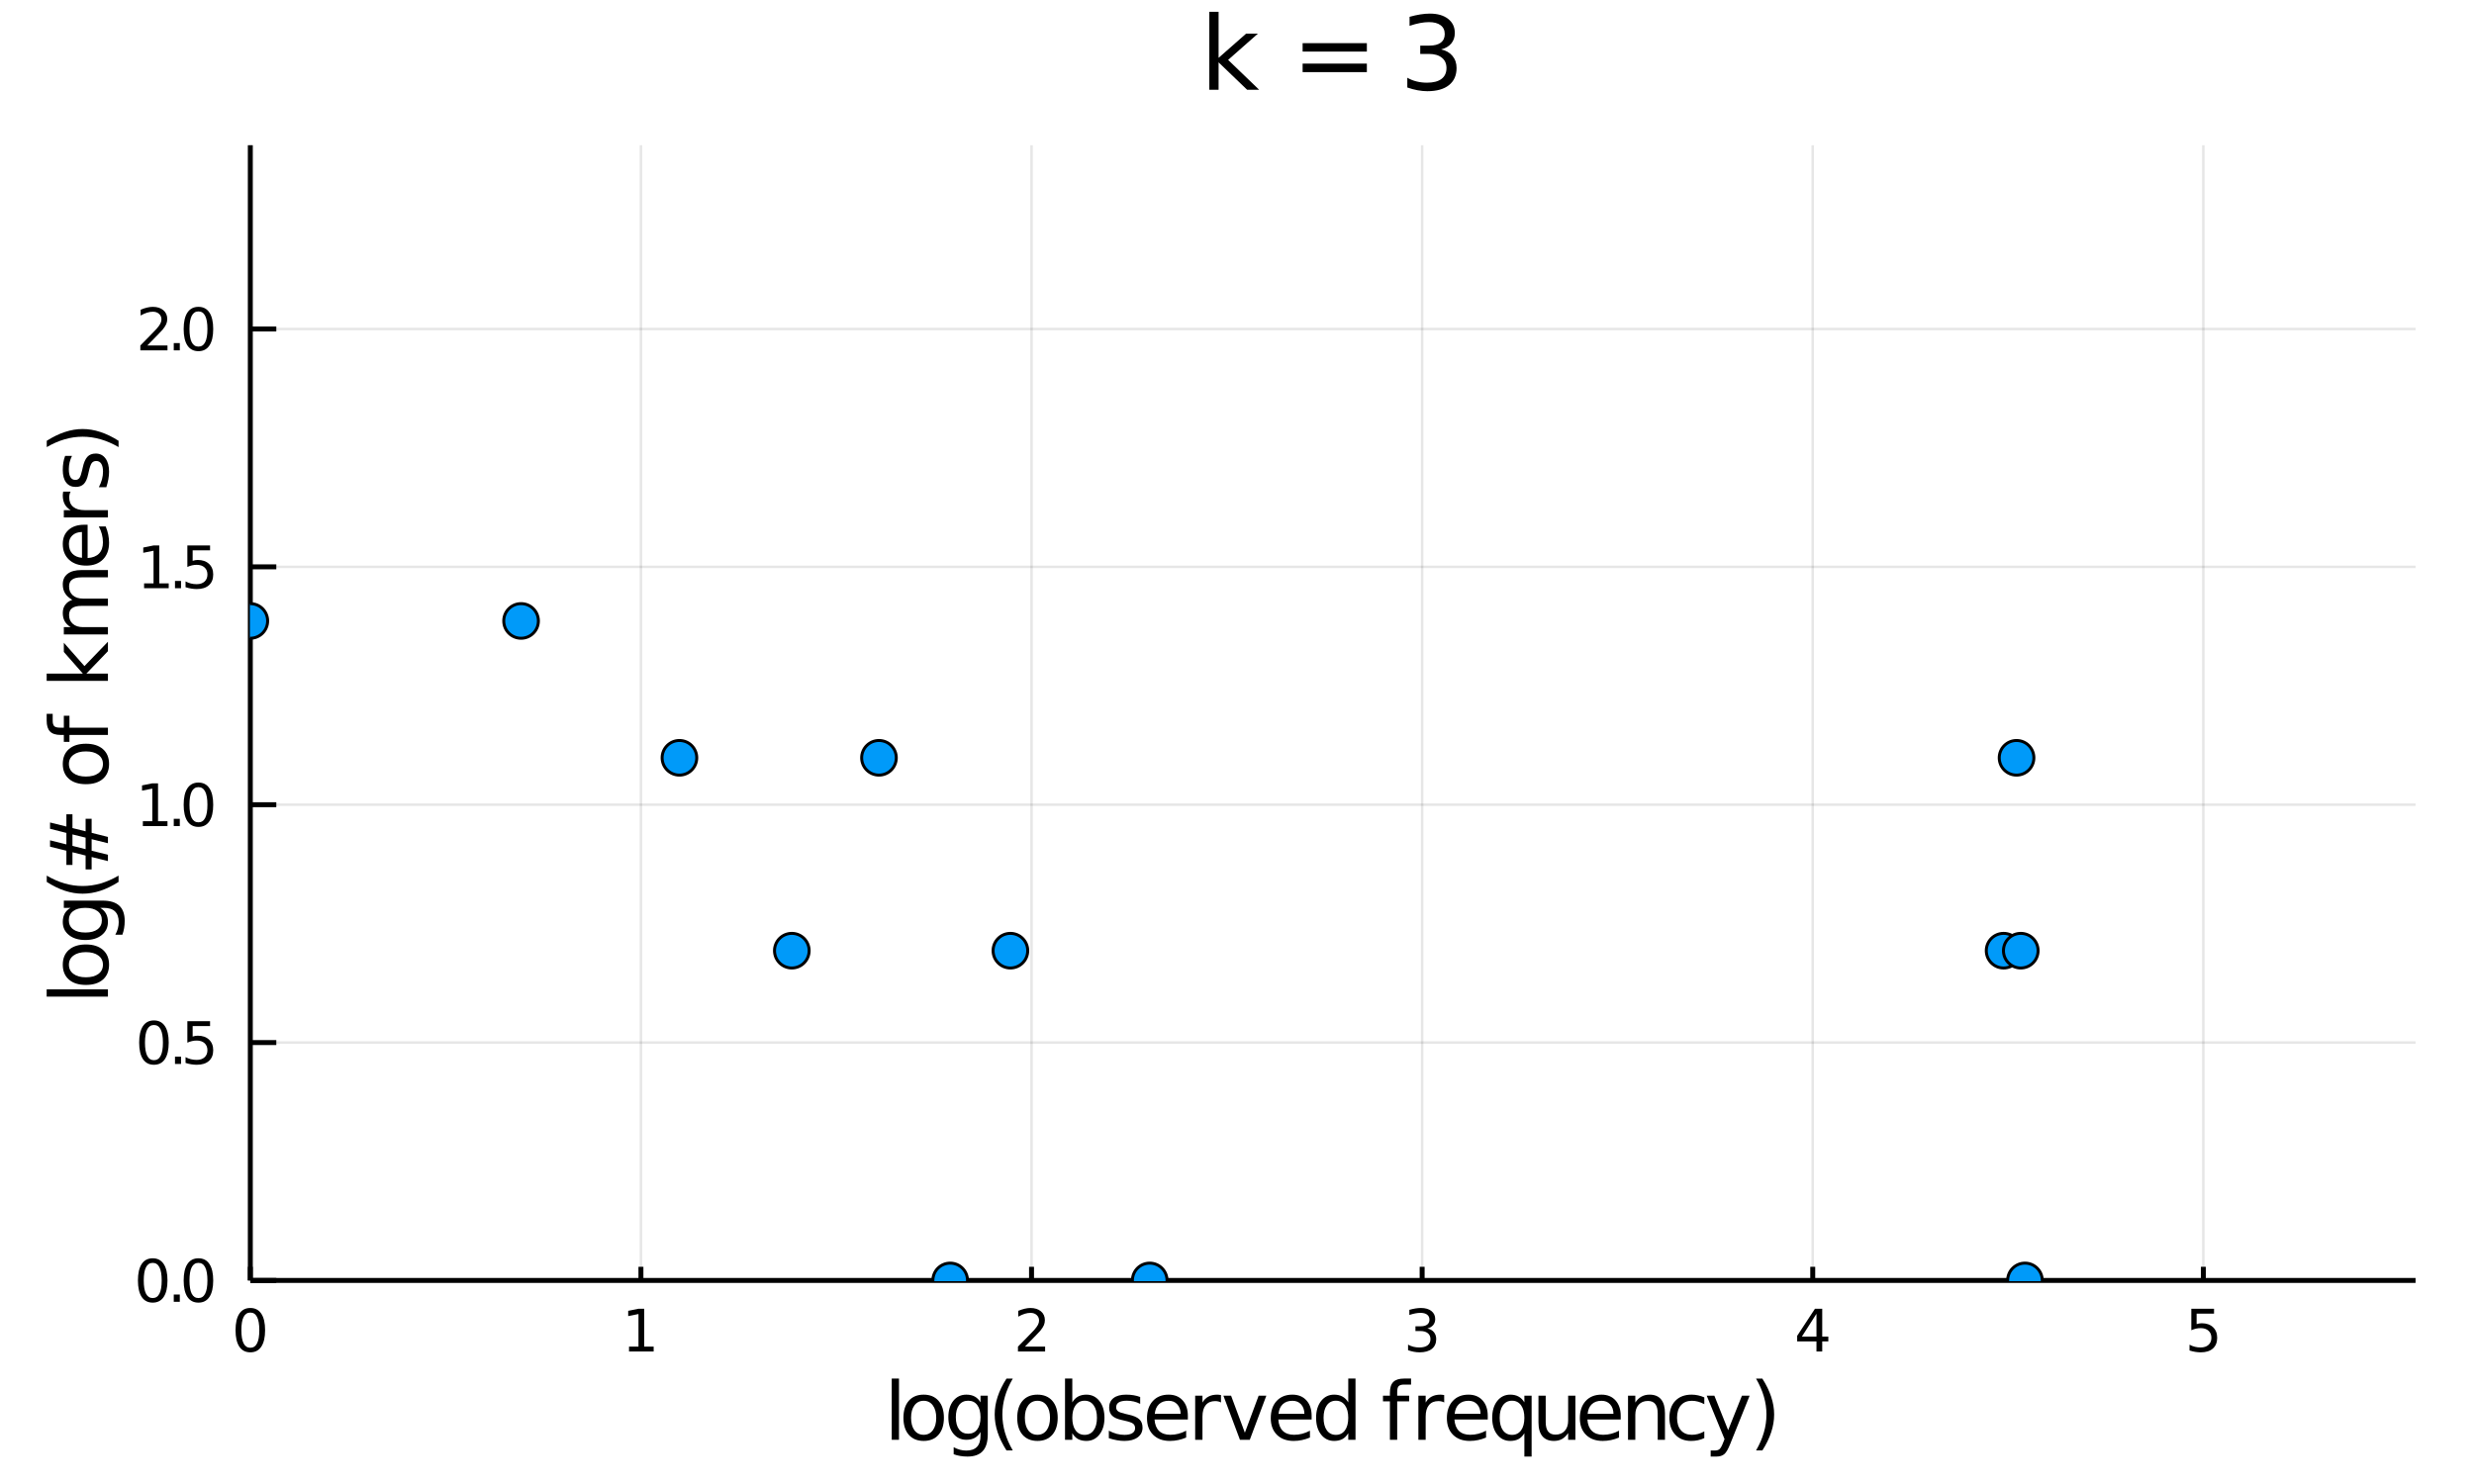 <?xml version="1.0" encoding="utf-8"?>
<svg xmlns="http://www.w3.org/2000/svg" xmlns:xlink="http://www.w3.org/1999/xlink" width="500" height="300" viewBox="0 0 2000 1200">
<rect x="0" y="0" width="2000" height="1200" fill="#333333" stroke="none"/>
<defs>
  <clipPath id="clip850">
    <rect x="0" y="0" width="2000" height="1200"/>
  </clipPath>
</defs>
<path clip-path="url(#clip850)" d="
M0 1200 L2000 1200 L2000 0 L0 0  Z
  " fill="#ffffff" fill-rule="evenodd" fill-opacity="1"/>
<defs>
  <clipPath id="clip851">
    <rect x="400" y="0" width="1401" height="1200"/>
  </clipPath>
</defs>
<path clip-path="url(#clip850)" d="
M202.364 1035.39 L1952.76 1035.39 L1952.76 117.424 L202.364 117.424  Z
  " fill="#ffffff" fill-rule="evenodd" fill-opacity="1"/>
<defs>
  <clipPath id="clip852">
    <rect x="202" y="117" width="1751" height="919"/>
  </clipPath>
</defs>
<polyline clip-path="url(#clip852)" style="stroke:#000000; stroke-width:2; stroke-opacity:0.1; fill:none" points="
  202.364,1035.39 202.364,117.424 
  "/>
<polyline clip-path="url(#clip852)" style="stroke:#000000; stroke-width:2; stroke-opacity:0.1; fill:none" points="
  518.132,1035.39 518.132,117.424 
  "/>
<polyline clip-path="url(#clip852)" style="stroke:#000000; stroke-width:2; stroke-opacity:0.1; fill:none" points="
  833.899,1035.39 833.899,117.424 
  "/>
<polyline clip-path="url(#clip852)" style="stroke:#000000; stroke-width:2; stroke-opacity:0.1; fill:none" points="
  1149.67,1035.39 1149.67,117.424 
  "/>
<polyline clip-path="url(#clip852)" style="stroke:#000000; stroke-width:2; stroke-opacity:0.1; fill:none" points="
  1465.43,1035.39 1465.43,117.424 
  "/>
<polyline clip-path="url(#clip852)" style="stroke:#000000; stroke-width:2; stroke-opacity:0.1; fill:none" points="
  1781.2,1035.39 1781.2,117.424 
  "/>
<polyline clip-path="url(#clip850)" style="stroke:#000000; stroke-width:4; stroke-opacity:1; fill:none" points="
  202.364,1035.39 1952.76,1035.39 
  "/>
<polyline clip-path="url(#clip850)" style="stroke:#000000; stroke-width:4; stroke-opacity:1; fill:none" points="
  202.364,1035.39 202.364,1024.37 
  "/>
<polyline clip-path="url(#clip850)" style="stroke:#000000; stroke-width:4; stroke-opacity:1; fill:none" points="
  518.132,1035.39 518.132,1024.37 
  "/>
<polyline clip-path="url(#clip850)" style="stroke:#000000; stroke-width:4; stroke-opacity:1; fill:none" points="
  833.899,1035.39 833.899,1024.37 
  "/>
<polyline clip-path="url(#clip850)" style="stroke:#000000; stroke-width:4; stroke-opacity:1; fill:none" points="
  1149.67,1035.39 1149.67,1024.37 
  "/>
<polyline clip-path="url(#clip850)" style="stroke:#000000; stroke-width:4; stroke-opacity:1; fill:none" points="
  1465.43,1035.39 1465.43,1024.37 
  "/>
<polyline clip-path="url(#clip850)" style="stroke:#000000; stroke-width:4; stroke-opacity:1; fill:none" points="
  1781.2,1035.39 1781.2,1024.37 
  "/>
<path clip-path="url(#clip850)" d="M 0 0 M202.364 1061.38 Q198.753 1061.38 196.925 1064.94 Q195.119 1068.48 195.119 1075.61 Q195.119 1082.72 196.925 1086.29 Q198.753 1089.83 202.364 1089.83 Q205.999 1089.83 207.804 1086.29 Q209.633 1082.72 209.633 1075.61 Q209.633 1068.48 207.804 1064.94 Q205.999 1061.38 202.364 1061.38 M202.364 1057.67 Q208.174 1057.67 211.23 1062.28 Q214.309 1066.86 214.309 1075.61 Q214.309 1084.34 211.23 1088.95 Q208.174 1093.53 202.364 1093.53 Q196.554 1093.53 193.475 1088.95 Q190.42 1084.34 190.42 1075.61 Q190.42 1066.86 193.475 1062.28 Q196.554 1057.67 202.364 1057.67 Z" fill="#000000" fill-rule="evenodd" fill-opacity="1" /><path clip-path="url(#clip850)" d="M 0 0 M508.514 1088.92 L516.153 1088.92 L516.153 1062.56 L507.842 1064.23 L507.842 1059.97 L516.106 1058.3 L520.782 1058.3 L520.782 1088.92 L528.421 1088.92 L528.421 1092.86 L508.514 1092.86 L508.514 1088.92 Z" fill="#000000" fill-rule="evenodd" fill-opacity="1" /><path clip-path="url(#clip850)" d="M 0 0 M828.552 1088.92 L844.871 1088.92 L844.871 1092.86 L822.927 1092.86 L822.927 1088.92 Q825.589 1086.17 830.172 1081.54 Q834.779 1076.89 835.959 1075.55 Q838.205 1073.02 839.084 1071.29 Q839.987 1069.53 839.987 1067.84 Q839.987 1065.08 838.043 1063.35 Q836.121 1061.61 833.019 1061.61 Q830.82 1061.61 828.367 1062.37 Q825.936 1063.14 823.158 1064.69 L823.158 1059.97 Q825.982 1058.83 828.436 1058.25 Q830.89 1057.67 832.927 1057.67 Q838.297 1057.67 841.492 1060.36 Q844.686 1063.05 844.686 1067.54 Q844.686 1069.67 843.876 1071.59 Q843.089 1073.48 840.982 1076.08 Q840.404 1076.75 837.302 1079.97 Q834.2 1083.16 828.552 1088.92 Z" fill="#000000" fill-rule="evenodd" fill-opacity="1" /><path clip-path="url(#clip850)" d="M 0 0 M1153.91 1074.23 Q1157.27 1074.94 1159.15 1077.21 Q1161.04 1079.48 1161.04 1082.81 Q1161.04 1087.93 1157.53 1090.73 Q1154.01 1093.53 1147.53 1093.53 Q1145.35 1093.53 1143.03 1093.09 Q1140.74 1092.67 1138.29 1091.82 L1138.29 1087.3 Q1140.23 1088.44 1142.55 1089.02 Q1144.86 1089.6 1147.39 1089.6 Q1151.78 1089.6 1154.08 1087.86 Q1156.39 1086.12 1156.39 1082.81 Q1156.39 1079.76 1154.24 1078.05 Q1152.11 1076.31 1148.29 1076.31 L1144.26 1076.31 L1144.26 1072.47 L1148.47 1072.47 Q1151.92 1072.47 1153.75 1071.1 Q1155.58 1069.71 1155.58 1067.12 Q1155.58 1064.46 1153.68 1063.05 Q1151.81 1061.61 1148.29 1061.61 Q1146.37 1061.61 1144.17 1062.03 Q1141.97 1062.44 1139.33 1063.32 L1139.33 1059.16 Q1141.99 1058.42 1144.31 1058.05 Q1146.65 1057.67 1148.71 1057.67 Q1154.03 1057.67 1157.13 1060.11 Q1160.23 1062.51 1160.23 1066.63 Q1160.23 1069.5 1158.59 1071.49 Q1156.95 1073.46 1153.91 1074.23 Z" fill="#000000" fill-rule="evenodd" fill-opacity="1" /><path clip-path="url(#clip850)" d="M 0 0 M1468.44 1062.37 L1456.64 1080.82 L1468.44 1080.82 L1468.44 1062.37 M1467.22 1058.3 L1473.1 1058.3 L1473.1 1080.82 L1478.03 1080.82 L1478.03 1084.71 L1473.1 1084.71 L1473.1 1092.86 L1468.44 1092.86 L1468.44 1084.71 L1452.84 1084.71 L1452.84 1080.2 L1467.22 1058.3 Z" fill="#000000" fill-rule="evenodd" fill-opacity="1" /><path clip-path="url(#clip850)" d="M 0 0 M1771.48 1058.3 L1789.84 1058.3 L1789.84 1062.24 L1775.76 1062.24 L1775.76 1070.71 Q1776.78 1070.36 1777.8 1070.2 Q1778.82 1070.01 1779.84 1070.01 Q1785.62 1070.01 1789 1073.18 Q1792.38 1076.36 1792.38 1081.77 Q1792.38 1087.35 1788.91 1090.45 Q1785.44 1093.53 1779.12 1093.53 Q1776.94 1093.53 1774.67 1093.16 Q1772.43 1092.79 1770.02 1092.05 L1770.02 1087.35 Q1772.1 1088.48 1774.33 1089.04 Q1776.55 1089.6 1779.03 1089.6 Q1783.03 1089.6 1785.37 1087.49 Q1787.71 1085.38 1787.71 1081.77 Q1787.71 1078.16 1785.37 1076.05 Q1783.03 1073.95 1779.03 1073.95 Q1777.15 1073.95 1775.28 1074.36 Q1773.42 1074.78 1771.48 1075.66 L1771.48 1058.3 Z" fill="#000000" fill-rule="evenodd" fill-opacity="1" /><path clip-path="url(#clip850)" d="M 0 0 M720.89 1114.73 L726.746 1114.73 L726.746 1164.25 L720.89 1164.25 L720.89 1114.73 Z" fill="#000000" fill-rule="evenodd" fill-opacity="1" /><path clip-path="url(#clip850)" d="M 0 0 M746.703 1132.71 Q741.992 1132.71 739.255 1136.4 Q736.517 1140.06 736.517 1146.46 Q736.517 1152.86 739.223 1156.55 Q741.96 1160.21 746.703 1160.21 Q751.381 1160.21 754.119 1156.52 Q756.856 1152.83 756.856 1146.46 Q756.856 1140.13 754.119 1136.43 Q751.381 1132.71 746.703 1132.71 M746.703 1127.74 Q754.341 1127.74 758.702 1132.71 Q763.062 1137.68 763.062 1146.46 Q763.062 1155.21 758.702 1160.21 Q754.341 1165.17 746.703 1165.17 Q739.032 1165.17 734.671 1160.21 Q730.343 1155.21 730.343 1146.46 Q730.343 1137.68 734.671 1132.71 Q739.032 1127.74 746.703 1127.74 Z" fill="#000000" fill-rule="evenodd" fill-opacity="1" /><path clip-path="url(#clip850)" d="M 0 0 M792.663 1146.01 Q792.663 1139.65 790.021 1136.15 Q787.411 1132.65 782.669 1132.65 Q777.958 1132.65 775.316 1136.15 Q772.706 1139.65 772.706 1146.01 Q772.706 1152.35 775.316 1155.85 Q777.958 1159.35 782.669 1159.35 Q787.411 1159.35 790.021 1155.85 Q792.663 1152.35 792.663 1146.01 M798.519 1159.83 Q798.519 1168.93 794.477 1173.35 Q790.435 1177.81 782.096 1177.81 Q779.008 1177.81 776.271 1177.33 Q773.534 1176.89 770.956 1175.93 L770.956 1170.24 Q773.534 1171.64 776.048 1172.3 Q778.563 1172.97 781.173 1172.97 Q786.934 1172.97 789.798 1169.95 Q792.663 1166.96 792.663 1160.88 L792.663 1157.98 Q790.849 1161.13 788.016 1162.69 Q785.183 1164.25 781.236 1164.25 Q774.68 1164.25 770.669 1159.25 Q766.659 1154.26 766.659 1146.01 Q766.659 1137.74 770.669 1132.74 Q774.68 1127.74 781.236 1127.74 Q785.183 1127.74 788.016 1129.3 Q790.849 1130.86 792.663 1134.01 L792.663 1128.6 L798.519 1128.6 L798.519 1159.83 Z" fill="#000000" fill-rule="evenodd" fill-opacity="1" /><path clip-path="url(#clip850)" d="M 0 0 M818.73 1114.79 Q814.465 1122.11 812.397 1129.27 Q810.328 1136.43 810.328 1143.79 Q810.328 1151.14 812.397 1158.36 Q814.497 1165.56 818.73 1172.85 L813.638 1172.85 Q808.864 1165.37 806.476 1158.14 Q804.121 1150.92 804.121 1143.79 Q804.121 1136.69 806.476 1129.5 Q808.832 1122.3 813.638 1114.79 L818.73 1114.79 Z" fill="#000000" fill-rule="evenodd" fill-opacity="1" /><path clip-path="url(#clip850)" d="M 0 0 M838.687 1132.71 Q833.976 1132.71 831.239 1136.4 Q828.502 1140.06 828.502 1146.46 Q828.502 1152.86 831.207 1156.55 Q833.945 1160.21 838.687 1160.21 Q843.366 1160.21 846.103 1156.52 Q848.84 1152.83 848.84 1146.46 Q848.84 1140.13 846.103 1136.43 Q843.366 1132.71 838.687 1132.71 M838.687 1127.74 Q846.326 1127.74 850.686 1132.71 Q855.047 1137.68 855.047 1146.46 Q855.047 1155.21 850.686 1160.21 Q846.326 1165.17 838.687 1165.17 Q831.016 1165.17 826.656 1160.21 Q822.327 1155.21 822.327 1146.46 Q822.327 1137.68 826.656 1132.71 Q831.016 1127.74 838.687 1127.74 Z" fill="#000000" fill-rule="evenodd" fill-opacity="1" /><path clip-path="url(#clip850)" d="M 0 0 M886.78 1146.46 Q886.78 1140 884.106 1136.34 Q881.465 1132.65 876.818 1132.65 Q872.171 1132.65 869.497 1136.34 Q866.855 1140 866.855 1146.46 Q866.855 1152.92 869.497 1156.61 Q872.171 1160.27 876.818 1160.27 Q881.465 1160.27 884.106 1156.61 Q886.78 1152.92 886.78 1146.46 M866.855 1134.01 Q868.701 1130.83 871.502 1129.3 Q874.335 1127.74 878.25 1127.74 Q884.743 1127.74 888.785 1132.9 Q892.859 1138.06 892.859 1146.46 Q892.859 1154.86 888.785 1160.02 Q884.743 1165.17 878.25 1165.17 Q874.335 1165.17 871.502 1163.65 Q868.701 1162.09 866.855 1158.9 L866.855 1164.25 L860.967 1164.25 L860.967 1114.73 L866.855 1114.73 L866.855 1134.01 Z" fill="#000000" fill-rule="evenodd" fill-opacity="1" /><path clip-path="url(#clip850)" d="M 0 0 M921.728 1129.65 L921.728 1135.19 Q919.245 1133.92 916.571 1133.28 Q913.898 1132.65 911.033 1132.65 Q906.673 1132.65 904.477 1133.98 Q902.312 1135.32 902.312 1137.99 Q902.312 1140.03 903.872 1141.21 Q905.431 1142.35 910.142 1143.4 L912.147 1143.85 Q918.386 1145.19 920.996 1147.64 Q923.637 1150.06 923.637 1154.42 Q923.637 1159.38 919.691 1162.28 Q915.776 1165.17 908.901 1165.17 Q906.036 1165.17 902.917 1164.6 Q899.83 1164.06 896.392 1162.95 L896.392 1156.9 Q899.639 1158.59 902.79 1159.45 Q905.941 1160.27 909.028 1160.27 Q913.166 1160.27 915.394 1158.87 Q917.622 1157.44 917.622 1154.86 Q917.622 1152.48 915.998 1151.2 Q914.407 1149.93 908.964 1148.75 L906.927 1148.27 Q901.485 1147.13 899.066 1144.77 Q896.647 1142.39 896.647 1138.25 Q896.647 1133.22 900.212 1130.48 Q903.776 1127.74 910.333 1127.74 Q913.58 1127.74 916.444 1128.22 Q919.309 1128.7 921.728 1129.65 Z" fill="#000000" fill-rule="evenodd" fill-opacity="1" /><path clip-path="url(#clip850)" d="M 0 0 M960.272 1144.96 L960.272 1147.83 L933.345 1147.83 Q933.727 1153.88 936.973 1157.06 Q940.252 1160.21 946.076 1160.21 Q949.45 1160.21 952.601 1159.38 Q955.784 1158.55 958.903 1156.9 L958.903 1162.44 Q955.752 1163.77 952.442 1164.47 Q949.132 1165.17 945.726 1165.17 Q937.196 1165.17 932.199 1160.21 Q927.234 1155.24 927.234 1146.78 Q927.234 1138.03 931.945 1132.9 Q936.687 1127.74 944.708 1127.74 Q951.901 1127.74 956.071 1132.39 Q960.272 1137.01 960.272 1144.96 M954.416 1143.25 Q954.352 1138.44 951.71 1135.57 Q949.1 1132.71 944.771 1132.71 Q939.87 1132.71 936.91 1135.48 Q933.982 1138.25 933.536 1143.28 L954.416 1143.25 Z" fill="#000000" fill-rule="evenodd" fill-opacity="1" /><path clip-path="url(#clip850)" d="M 0 0 M987.072 1134.08 Q986.085 1133.51 984.907 1133.25 Q983.761 1132.96 982.361 1132.96 Q977.396 1132.96 974.722 1136.21 Q972.08 1139.43 972.08 1145.47 L972.08 1164.25 L966.192 1164.25 L966.192 1128.6 L972.08 1128.6 L972.08 1134.14 Q973.926 1130.9 976.886 1129.34 Q979.847 1127.74 984.08 1127.74 Q984.684 1127.74 985.417 1127.84 Q986.149 1127.9 987.04 1128.06 L987.072 1134.08 Z" fill="#000000" fill-rule="evenodd" fill-opacity="1" /><path clip-path="url(#clip850)" d="M 0 0 M989.013 1128.6 L995.22 1128.6 L1006.36 1158.52 L1017.5 1128.6 L1023.71 1128.6 L1010.34 1164.25 L1002.38 1164.25 L989.013 1128.6 Z" fill="#000000" fill-rule="evenodd" fill-opacity="1" /><path clip-path="url(#clip850)" d="M 0 0 M1060.34 1144.96 L1060.34 1147.83 L1033.41 1147.83 Q1033.8 1153.88 1037.04 1157.06 Q1040.32 1160.21 1046.15 1160.21 Q1049.52 1160.21 1052.67 1159.38 Q1055.85 1158.55 1058.97 1156.9 L1058.97 1162.44 Q1055.82 1163.77 1052.51 1164.47 Q1049.2 1165.17 1045.8 1165.17 Q1037.27 1165.17 1032.27 1160.21 Q1027.3 1155.24 1027.3 1146.78 Q1027.3 1138.03 1032.01 1132.9 Q1036.76 1127.74 1044.78 1127.74 Q1051.97 1127.74 1056.14 1132.39 Q1060.34 1137.01 1060.34 1144.96 M1054.48 1143.25 Q1054.42 1138.44 1051.78 1135.57 Q1049.17 1132.71 1044.84 1132.71 Q1039.94 1132.71 1036.98 1135.48 Q1034.05 1138.25 1033.6 1143.28 L1054.48 1143.25 Z" fill="#000000" fill-rule="evenodd" fill-opacity="1" /><path clip-path="url(#clip850)" d="M 0 0 M1089.94 1134.01 L1089.94 1114.73 L1095.8 1114.73 L1095.8 1164.25 L1089.94 1164.25 L1089.94 1158.9 Q1088.1 1162.09 1085.26 1163.65 Q1082.46 1165.17 1078.51 1165.17 Q1072.05 1165.17 1067.98 1160.02 Q1063.94 1154.86 1063.94 1146.46 Q1063.94 1138.06 1067.98 1132.9 Q1072.05 1127.74 1078.51 1127.74 Q1082.46 1127.74 1085.26 1129.3 Q1088.1 1130.83 1089.94 1134.01 M1069.98 1146.46 Q1069.98 1152.92 1072.63 1156.61 Q1075.3 1160.27 1079.95 1160.27 Q1084.59 1160.27 1087.27 1156.61 Q1089.94 1152.92 1089.94 1146.46 Q1089.94 1140 1087.27 1136.34 Q1084.59 1132.65 1079.95 1132.65 Q1075.3 1132.65 1072.63 1136.34 Q1069.98 1140 1069.98 1146.46 Z" fill="#000000" fill-rule="evenodd" fill-opacity="1" /><path clip-path="url(#clip850)" d="M 0 0 M1140.71 1114.73 L1140.71 1119.6 L1135.11 1119.6 Q1131.96 1119.6 1130.71 1120.87 Q1129.5 1122.14 1129.5 1125.45 L1129.5 1128.6 L1139.15 1128.6 L1139.15 1133.16 L1129.5 1133.16 L1129.5 1164.25 L1123.62 1164.25 L1123.62 1133.16 L1118.01 1133.16 L1118.01 1128.6 L1123.62 1128.6 L1123.62 1126.12 Q1123.62 1120.17 1126.39 1117.46 Q1129.15 1114.73 1135.17 1114.73 L1140.71 1114.73 Z" fill="#000000" fill-rule="evenodd" fill-opacity="1" /><path clip-path="url(#clip850)" d="M 0 0 M1167.51 1134.08 Q1166.52 1133.51 1165.34 1133.25 Q1164.2 1132.96 1162.8 1132.96 Q1157.83 1132.96 1155.16 1136.21 Q1152.52 1139.43 1152.52 1145.47 L1152.52 1164.25 L1146.63 1164.25 L1146.63 1128.6 L1152.52 1128.6 L1152.52 1134.14 Q1154.36 1130.9 1157.32 1129.34 Q1160.28 1127.74 1164.52 1127.74 Q1165.12 1127.74 1165.85 1127.84 Q1166.58 1127.9 1167.48 1128.06 L1167.51 1134.08 Z" fill="#000000" fill-rule="evenodd" fill-opacity="1" /><path clip-path="url(#clip850)" d="M 0 0 M1202.71 1144.96 L1202.71 1147.83 L1175.78 1147.83 Q1176.16 1153.88 1179.41 1157.06 Q1182.69 1160.21 1188.51 1160.21 Q1191.89 1160.21 1195.04 1159.38 Q1198.22 1158.55 1201.34 1156.9 L1201.34 1162.44 Q1198.19 1163.77 1194.88 1164.47 Q1191.57 1165.17 1188.16 1165.17 Q1179.63 1165.17 1174.64 1160.21 Q1169.67 1155.24 1169.67 1146.78 Q1169.67 1138.03 1174.38 1132.9 Q1179.12 1127.74 1187.15 1127.74 Q1194.34 1127.74 1198.51 1132.39 Q1202.71 1137.01 1202.71 1144.96 M1196.85 1143.25 Q1196.79 1138.44 1194.15 1135.57 Q1191.54 1132.71 1187.21 1132.71 Q1182.31 1132.71 1179.35 1135.48 Q1176.42 1138.25 1175.97 1143.28 L1196.85 1143.25 Z" fill="#000000" fill-rule="evenodd" fill-opacity="1" /><path clip-path="url(#clip850)" d="M 0 0 M1212.35 1146.46 Q1212.35 1152.92 1215 1156.61 Q1217.67 1160.27 1222.32 1160.27 Q1226.96 1160.27 1229.64 1156.61 Q1232.31 1152.92 1232.31 1146.46 Q1232.31 1140 1229.64 1136.34 Q1226.96 1132.65 1222.32 1132.65 Q1217.67 1132.65 1215 1136.34 Q1212.35 1140 1212.35 1146.46 M1232.31 1158.9 Q1230.46 1162.09 1227.63 1163.65 Q1224.83 1165.17 1220.88 1165.17 Q1214.42 1165.17 1210.35 1160.02 Q1206.31 1154.86 1206.31 1146.46 Q1206.31 1138.06 1210.35 1132.9 Q1214.42 1127.74 1220.88 1127.74 Q1224.83 1127.74 1227.63 1129.3 Q1230.46 1130.83 1232.31 1134.01 L1232.31 1128.6 L1238.17 1128.6 L1238.17 1177.81 L1232.31 1177.81 L1232.31 1158.9 Z" fill="#000000" fill-rule="evenodd" fill-opacity="1" /><path clip-path="url(#clip850)" d="M 0 0 M1243.71 1150.18 L1243.71 1128.6 L1249.56 1128.6 L1249.56 1149.96 Q1249.56 1155.02 1251.53 1157.57 Q1253.51 1160.08 1257.45 1160.08 Q1262.2 1160.08 1264.93 1157.06 Q1267.7 1154.03 1267.7 1148.82 L1267.7 1128.6 L1273.56 1128.6 L1273.56 1164.25 L1267.7 1164.25 L1267.7 1158.78 Q1265.57 1162.02 1262.74 1163.62 Q1259.94 1165.17 1256.21 1165.17 Q1250.07 1165.17 1246.89 1161.36 Q1243.71 1157.54 1243.71 1150.18 M1258.44 1127.74 L1258.44 1127.74 Z" fill="#000000" fill-rule="evenodd" fill-opacity="1" /><path clip-path="url(#clip850)" d="M 0 0 M1310.19 1144.96 L1310.19 1147.83 L1283.27 1147.83 Q1283.65 1153.88 1286.9 1157.06 Q1290.17 1160.21 1296 1160.21 Q1299.37 1160.21 1302.52 1159.38 Q1305.71 1158.55 1308.83 1156.9 L1308.83 1162.44 Q1305.68 1163.77 1302.37 1164.47 Q1299.05 1165.17 1295.65 1165.17 Q1287.12 1165.17 1282.12 1160.21 Q1277.16 1155.24 1277.16 1146.78 Q1277.16 1138.03 1281.87 1132.9 Q1286.61 1127.74 1294.63 1127.74 Q1301.82 1127.74 1305.99 1132.39 Q1310.19 1137.01 1310.19 1144.96 M1304.34 1143.25 Q1304.27 1138.44 1301.63 1135.57 Q1299.02 1132.71 1294.69 1132.71 Q1289.79 1132.71 1286.83 1135.48 Q1283.9 1138.25 1283.46 1143.28 L1304.34 1143.25 Z" fill="#000000" fill-rule="evenodd" fill-opacity="1" /><path clip-path="url(#clip850)" d="M 0 0 M1345.97 1142.74 L1345.97 1164.25 L1340.11 1164.25 L1340.11 1142.93 Q1340.11 1137.87 1338.14 1135.35 Q1336.17 1132.84 1332.22 1132.84 Q1327.48 1132.84 1324.74 1135.86 Q1322 1138.88 1322 1144.1 L1322 1164.25 L1316.11 1164.25 L1316.11 1128.6 L1322 1128.6 L1322 1134.14 Q1324.1 1130.93 1326.94 1129.34 Q1329.8 1127.74 1333.53 1127.74 Q1339.67 1127.74 1342.82 1131.56 Q1345.97 1135.35 1345.97 1142.74 Z" fill="#000000" fill-rule="evenodd" fill-opacity="1" /><path clip-path="url(#clip850)" d="M 0 0 M1377.77 1129.97 L1377.77 1135.45 Q1375.28 1134.08 1372.77 1133.41 Q1370.29 1132.71 1367.74 1132.71 Q1362.04 1132.71 1358.89 1136.34 Q1355.74 1139.93 1355.74 1146.46 Q1355.74 1152.98 1358.89 1156.61 Q1362.04 1160.21 1367.74 1160.21 Q1370.29 1160.21 1372.77 1159.54 Q1375.28 1158.84 1377.77 1157.47 L1377.77 1162.88 Q1375.32 1164.03 1372.67 1164.6 Q1370.06 1165.17 1367.1 1165.17 Q1359.05 1165.17 1354.31 1160.11 Q1349.57 1155.05 1349.57 1146.46 Q1349.57 1137.74 1354.34 1132.74 Q1359.15 1127.74 1367.49 1127.74 Q1370.19 1127.74 1372.77 1128.32 Q1375.35 1128.86 1377.77 1129.97 Z" fill="#000000" fill-rule="evenodd" fill-opacity="1" /><path clip-path="url(#clip850)" d="M 0 0 M1398.74 1167.56 Q1396.26 1173.93 1393.9 1175.87 Q1391.55 1177.81 1387.6 1177.81 L1382.92 1177.81 L1382.92 1172.91 L1386.36 1172.91 Q1388.78 1172.91 1390.12 1171.76 Q1391.45 1170.62 1393.08 1166.35 L1394.13 1163.68 L1379.71 1128.6 L1385.91 1128.6 L1397.05 1156.49 L1408.19 1128.6 L1414.4 1128.6 L1398.74 1167.56 Z" fill="#000000" fill-rule="evenodd" fill-opacity="1" /><path clip-path="url(#clip850)" d="M 0 0 M1419.62 1114.79 L1424.71 1114.79 Q1429.49 1122.3 1431.84 1129.5 Q1434.23 1136.69 1434.23 1143.79 Q1434.23 1150.92 1431.84 1158.14 Q1429.49 1165.37 1424.71 1172.85 L1419.62 1172.85 Q1423.85 1165.56 1425.92 1158.36 Q1428.02 1151.14 1428.02 1143.79 Q1428.02 1136.43 1425.92 1129.27 Q1423.85 1122.11 1419.62 1114.79 Z" fill="#000000" fill-rule="evenodd" fill-opacity="1" /><polyline clip-path="url(#clip852)" style="stroke:#000000; stroke-width:2; stroke-opacity:0.1; fill:none" points="
  202.364,1035.39 1952.76,1035.39 
  "/>
<polyline clip-path="url(#clip852)" style="stroke:#000000; stroke-width:2; stroke-opacity:0.1; fill:none" points="
  202.364,843.047 1952.76,843.047 
  "/>
<polyline clip-path="url(#clip852)" style="stroke:#000000; stroke-width:2; stroke-opacity:0.1; fill:none" points="
  202.364,650.706 1952.76,650.706 
  "/>
<polyline clip-path="url(#clip852)" style="stroke:#000000; stroke-width:2; stroke-opacity:0.1; fill:none" points="
  202.364,458.365 1952.76,458.365 
  "/>
<polyline clip-path="url(#clip852)" style="stroke:#000000; stroke-width:2; stroke-opacity:0.1; fill:none" points="
  202.364,266.024 1952.76,266.024 
  "/>
<polyline clip-path="url(#clip850)" style="stroke:#000000; stroke-width:4; stroke-opacity:1; fill:none" points="
  202.364,1035.39 202.364,117.424 
  "/>
<polyline clip-path="url(#clip850)" style="stroke:#000000; stroke-width:4; stroke-opacity:1; fill:none" points="
  202.364,1035.39 223.369,1035.39 
  "/>
<polyline clip-path="url(#clip850)" style="stroke:#000000; stroke-width:4; stroke-opacity:1; fill:none" points="
  202.364,843.047 223.369,843.047 
  "/>
<polyline clip-path="url(#clip850)" style="stroke:#000000; stroke-width:4; stroke-opacity:1; fill:none" points="
  202.364,650.706 223.369,650.706 
  "/>
<polyline clip-path="url(#clip850)" style="stroke:#000000; stroke-width:4; stroke-opacity:1; fill:none" points="
  202.364,458.365 223.369,458.365 
  "/>
<polyline clip-path="url(#clip850)" style="stroke:#000000; stroke-width:4; stroke-opacity:1; fill:none" points="
  202.364,266.024 223.369,266.024 
  "/>
<path clip-path="url(#clip850)" d="M 0 0 M123.453 1021.19 Q119.841 1021.19 118.013 1024.75 Q116.207 1028.29 116.207 1035.42 Q116.207 1042.53 118.013 1046.09 Q119.841 1049.64 123.453 1049.64 Q127.087 1049.64 128.892 1046.09 Q130.721 1042.53 130.721 1035.42 Q130.721 1028.29 128.892 1024.75 Q127.087 1021.19 123.453 1021.19 M123.453 1017.48 Q129.263 1017.48 132.318 1022.09 Q135.397 1026.67 135.397 1035.42 Q135.397 1044.15 132.318 1048.76 Q129.263 1053.34 123.453 1053.34 Q117.642 1053.34 114.564 1048.76 Q111.508 1044.15 111.508 1035.42 Q111.508 1026.67 114.564 1022.09 Q117.642 1017.48 123.453 1017.48 Z" fill="#000000" fill-rule="evenodd" fill-opacity="1" /><path clip-path="url(#clip850)" d="M 0 0 M140.466 1046.79 L145.351 1046.79 L145.351 1052.67 L140.466 1052.67 L140.466 1046.79 Z" fill="#000000" fill-rule="evenodd" fill-opacity="1" /><path clip-path="url(#clip850)" d="M 0 0 M160.42 1021.19 Q156.809 1021.19 154.98 1024.75 Q153.175 1028.29 153.175 1035.42 Q153.175 1042.53 154.98 1046.09 Q156.809 1049.64 160.42 1049.64 Q164.054 1049.64 165.86 1046.09 Q167.688 1042.53 167.688 1035.42 Q167.688 1028.29 165.86 1024.75 Q164.054 1021.19 160.42 1021.19 M160.42 1017.48 Q166.23 1017.48 169.286 1022.09 Q172.364 1026.67 172.364 1035.42 Q172.364 1044.15 169.286 1048.76 Q166.23 1053.34 160.42 1053.34 Q154.61 1053.34 151.531 1048.76 Q148.476 1044.15 148.476 1035.42 Q148.476 1026.67 151.531 1022.09 Q154.61 1017.48 160.42 1017.48 Z" fill="#000000" fill-rule="evenodd" fill-opacity="1" /><path clip-path="url(#clip850)" d="M 0 0 M124.448 828.846 Q120.837 828.846 119.008 832.41 Q117.203 835.952 117.203 843.082 Q117.203 850.188 119.008 853.753 Q120.837 857.295 124.448 857.295 Q128.082 857.295 129.888 853.753 Q131.716 850.188 131.716 843.082 Q131.716 835.952 129.888 832.41 Q128.082 828.846 124.448 828.846 M124.448 825.142 Q130.258 825.142 133.314 829.748 Q136.392 834.332 136.392 843.082 Q136.392 851.809 133.314 856.415 Q130.258 860.998 124.448 860.998 Q118.638 860.998 115.559 856.415 Q112.504 851.809 112.504 843.082 Q112.504 834.332 115.559 829.748 Q118.638 825.142 124.448 825.142 Z" fill="#000000" fill-rule="evenodd" fill-opacity="1" /><path clip-path="url(#clip850)" d="M 0 0 M141.462 854.447 L146.346 854.447 L146.346 860.327 L141.462 860.327 L141.462 854.447 Z" fill="#000000" fill-rule="evenodd" fill-opacity="1" /><path clip-path="url(#clip850)" d="M 0 0 M151.462 825.767 L169.818 825.767 L169.818 829.702 L155.744 829.702 L155.744 838.174 Q156.763 837.827 157.781 837.665 Q158.8 837.48 159.818 837.48 Q165.605 837.48 168.985 840.651 Q172.364 843.822 172.364 849.239 Q172.364 854.818 168.892 857.92 Q165.42 860.998 159.1 860.998 Q156.925 860.998 154.656 860.628 Q152.411 860.258 150.003 859.517 L150.003 854.818 Q152.087 855.952 154.309 856.508 Q156.531 857.063 159.008 857.063 Q163.013 857.063 165.35 854.957 Q167.688 852.85 167.688 849.239 Q167.688 845.628 165.35 843.522 Q163.013 841.415 159.008 841.415 Q157.133 841.415 155.258 841.832 Q153.406 842.248 151.462 843.128 L151.462 825.767 Z" fill="#000000" fill-rule="evenodd" fill-opacity="1" /><path clip-path="url(#clip850)" d="M 0 0 M115.49 664.051 L123.128 664.051 L123.128 637.685 L114.818 639.352 L114.818 635.093 L123.082 633.426 L127.758 633.426 L127.758 664.051 L135.397 664.051 L135.397 667.986 L115.49 667.986 L115.49 664.051 Z" fill="#000000" fill-rule="evenodd" fill-opacity="1" /><path clip-path="url(#clip850)" d="M 0 0 M140.466 662.107 L145.351 662.107 L145.351 667.986 L140.466 667.986 L140.466 662.107 Z" fill="#000000" fill-rule="evenodd" fill-opacity="1" /><path clip-path="url(#clip850)" d="M 0 0 M160.42 636.505 Q156.809 636.505 154.98 640.07 Q153.175 643.611 153.175 650.741 Q153.175 657.847 154.98 661.412 Q156.809 664.954 160.42 664.954 Q164.054 664.954 165.86 661.412 Q167.688 657.847 167.688 650.741 Q167.688 643.611 165.86 640.07 Q164.054 636.505 160.42 636.505 M160.42 632.801 Q166.23 632.801 169.286 637.408 Q172.364 641.991 172.364 650.741 Q172.364 659.468 169.286 664.074 Q166.23 668.657 160.42 668.657 Q154.61 668.657 151.531 664.074 Q148.476 659.468 148.476 650.741 Q148.476 641.991 151.531 637.408 Q154.61 632.801 160.42 632.801 Z" fill="#000000" fill-rule="evenodd" fill-opacity="1" /><path clip-path="url(#clip850)" d="M 0 0 M116.485 471.71 L124.124 471.71 L124.124 445.345 L115.814 447.011 L115.814 442.752 L124.078 441.085 L128.753 441.085 L128.753 471.71 L136.392 471.71 L136.392 475.645 L116.485 475.645 L116.485 471.71 Z" fill="#000000" fill-rule="evenodd" fill-opacity="1" /><path clip-path="url(#clip850)" d="M 0 0 M141.462 469.766 L146.346 469.766 L146.346 475.645 L141.462 475.645 L141.462 469.766 Z" fill="#000000" fill-rule="evenodd" fill-opacity="1" /><path clip-path="url(#clip850)" d="M 0 0 M151.462 441.085 L169.818 441.085 L169.818 445.02 L155.744 445.02 L155.744 453.493 Q156.763 453.145 157.781 452.983 Q158.8 452.798 159.818 452.798 Q165.605 452.798 168.985 455.97 Q172.364 459.141 172.364 464.557 Q172.364 470.136 168.892 473.238 Q165.42 476.317 159.1 476.317 Q156.925 476.317 154.656 475.946 Q152.411 475.576 150.003 474.835 L150.003 470.136 Q152.087 471.27 154.309 471.826 Q156.531 472.381 159.008 472.381 Q163.013 472.381 165.35 470.275 Q167.688 468.169 167.688 464.557 Q167.688 460.946 165.35 458.84 Q163.013 456.733 159.008 456.733 Q157.133 456.733 155.258 457.15 Q153.406 457.567 151.462 458.446 L151.462 441.085 Z" fill="#000000" fill-rule="evenodd" fill-opacity="1" /><path clip-path="url(#clip850)" d="M 0 0 M119.078 279.369 L135.397 279.369 L135.397 283.304 L113.453 283.304 L113.453 279.369 Q116.115 276.615 120.698 271.985 Q125.304 267.332 126.485 265.99 Q128.73 263.467 129.61 261.731 Q130.513 259.971 130.513 258.281 Q130.513 255.527 128.568 253.791 Q126.647 252.055 123.545 252.055 Q121.346 252.055 118.892 252.819 Q116.462 253.582 113.684 255.133 L113.684 250.411 Q116.508 249.277 118.962 248.698 Q121.416 248.119 123.453 248.119 Q128.823 248.119 132.017 250.805 Q135.212 253.49 135.212 257.981 Q135.212 260.11 134.402 262.031 Q133.615 263.93 131.508 266.522 Q130.929 267.193 127.828 270.411 Q124.726 273.605 119.078 279.369 Z" fill="#000000" fill-rule="evenodd" fill-opacity="1" /><path clip-path="url(#clip850)" d="M 0 0 M140.466 277.425 L145.351 277.425 L145.351 283.304 L140.466 283.304 L140.466 277.425 Z" fill="#000000" fill-rule="evenodd" fill-opacity="1" /><path clip-path="url(#clip850)" d="M 0 0 M160.42 251.823 Q156.809 251.823 154.98 255.388 Q153.175 258.93 153.175 266.059 Q153.175 273.166 154.98 276.73 Q156.809 280.272 160.42 280.272 Q164.054 280.272 165.86 276.73 Q167.688 273.166 167.688 266.059 Q167.688 258.93 165.86 255.388 Q164.054 251.823 160.42 251.823 M160.42 248.119 Q166.23 248.119 169.286 252.726 Q172.364 257.309 172.364 266.059 Q172.364 274.786 169.286 279.392 Q166.23 283.976 160.42 283.976 Q154.61 283.976 151.531 279.392 Q148.476 274.786 148.476 266.059 Q148.476 257.309 151.531 252.726 Q154.61 248.119 160.42 248.119 Z" fill="#000000" fill-rule="evenodd" fill-opacity="1" /><path clip-path="url(#clip850)" d="M 0 0 M37.727 805.89 L37.727 800.033 L87.252 800.033 L87.252 805.89 L37.727 805.89 Z" fill="#000000" fill-rule="evenodd" fill-opacity="1" /><path clip-path="url(#clip850)" d="M 0 0 M55.71 780.077 Q55.71 784.787 59.402 787.525 Q63.062 790.262 69.46 790.262 Q75.858 790.262 79.55 787.556 Q83.21 784.819 83.21 780.077 Q83.21 775.398 79.518 772.661 Q75.826 769.923 69.46 769.923 Q63.126 769.923 59.434 772.661 Q55.71 775.398 55.71 780.077 M50.745 780.077 Q50.745 772.438 55.71 768.077 Q60.675 763.717 69.46 763.717 Q78.213 763.717 83.21 768.077 Q88.175 772.438 88.175 780.077 Q88.175 787.747 83.21 792.108 Q78.213 796.437 69.46 796.437 Q60.675 796.437 55.71 792.108 Q50.745 787.747 50.745 780.077 Z" fill="#000000" fill-rule="evenodd" fill-opacity="1" /><path clip-path="url(#clip850)" d="M 0 0 M69.014 734.116 Q62.649 734.116 59.148 736.758 Q55.646 739.368 55.646 744.111 Q55.646 748.821 59.148 751.463 Q62.649 754.073 69.014 754.073 Q75.348 754.073 78.849 751.463 Q82.351 748.821 82.351 744.111 Q82.351 739.368 78.849 736.758 Q75.348 734.116 69.014 734.116 M82.828 728.26 Q91.931 728.26 96.355 732.302 Q100.811 736.344 100.811 744.683 Q100.811 747.771 100.334 750.508 Q99.888 753.245 98.933 755.823 L93.236 755.823 Q94.636 753.245 95.305 750.731 Q95.973 748.216 95.973 745.606 Q95.973 739.846 92.95 736.981 Q89.958 734.116 83.878 734.116 L80.982 734.116 Q84.133 735.931 85.693 738.763 Q87.252 741.596 87.252 745.543 Q87.252 752.099 82.255 756.11 Q77.258 760.12 69.014 760.12 Q60.739 760.12 55.742 756.11 Q50.745 752.099 50.745 745.543 Q50.745 741.596 52.304 738.763 Q53.864 735.931 57.015 734.116 L51.604 734.116 L51.604 728.26 L82.828 728.26 Z" fill="#000000" fill-rule="evenodd" fill-opacity="1" /><path clip-path="url(#clip850)" d="M 0 0 M37.791 708.049 Q45.111 712.314 52.273 714.383 Q59.434 716.452 66.786 716.452 Q74.139 716.452 81.364 714.383 Q88.557 712.282 95.846 708.049 L95.846 713.141 Q88.366 717.916 81.141 720.303 Q73.916 722.658 66.786 722.658 Q59.689 722.658 52.495 720.303 Q45.302 717.947 37.791 713.141 L37.791 708.049 Z" fill="#000000" fill-rule="evenodd" fill-opacity="1" /><path clip-path="url(#clip850)" d="M 0 0 M58.575 674.724 L58.575 683.986 L69.205 686.66 L69.205 677.334 L58.575 674.724 M40.464 679.499 L53.673 682.809 L53.673 673.515 L40.464 670.173 L40.464 665.08 L53.673 668.359 L53.673 658.428 L58.575 658.428 L58.575 669.6 L69.205 672.21 L69.205 662.088 L74.075 662.088 L74.075 673.451 L87.252 676.761 L87.252 681.854 L74.075 678.576 L74.075 687.901 L87.252 691.18 L87.252 696.304 L74.075 692.994 L74.075 703.02 L69.205 703.02 L69.205 691.816 L58.575 689.143 L58.575 699.391 L53.673 699.391 L53.673 687.901 L40.464 684.655 L40.464 679.499 Z" fill="#000000" fill-rule="evenodd" fill-opacity="1" /><path clip-path="url(#clip850)" d="M 0 0 M55.71 617.751 Q55.71 622.462 59.402 625.199 Q63.062 627.936 69.46 627.936 Q75.858 627.936 79.55 625.231 Q83.21 622.494 83.21 617.751 Q83.21 613.072 79.518 610.335 Q75.826 607.598 69.46 607.598 Q63.126 607.598 59.434 610.335 Q55.71 613.072 55.71 617.751 M50.745 617.751 Q50.745 610.112 55.71 605.752 Q60.675 601.391 69.46 601.391 Q78.213 601.391 83.21 605.752 Q88.175 610.112 88.175 617.751 Q88.175 625.422 83.21 629.782 Q78.213 634.111 69.46 634.111 Q60.675 634.111 55.71 629.782 Q50.745 625.422 50.745 617.751 Z" fill="#000000" fill-rule="evenodd" fill-opacity="1" /><path clip-path="url(#clip850)" d="M 0 0 M37.727 577.202 L42.597 577.202 L42.597 582.804 Q42.597 585.955 43.87 587.196 Q45.143 588.405 48.453 588.405 L51.604 588.405 L51.604 578.761 L56.156 578.761 L56.156 588.405 L87.252 588.405 L87.252 594.294 L56.156 594.294 L56.156 599.895 L51.604 599.895 L51.604 594.294 L49.122 594.294 Q43.17 594.294 40.464 591.525 Q37.727 588.755 37.727 582.74 L37.727 577.202 Z" fill="#000000" fill-rule="evenodd" fill-opacity="1" /><path clip-path="url(#clip850)" d="M 0 0 M37.727 550.561 L37.727 544.673 L66.977 544.673 L51.604 527.199 L51.604 519.719 L68.282 538.626 L87.252 518.924 L87.252 526.563 L69.842 544.673 L87.252 544.673 L87.252 550.561 L37.727 550.561 Z" fill="#000000" fill-rule="evenodd" fill-opacity="1" /><path clip-path="url(#clip850)" d="M 0 0 M58.447 485.026 Q54.501 482.83 52.623 479.775 Q50.745 476.719 50.745 472.581 Q50.745 467.011 54.66 463.988 Q58.543 460.964 65.736 460.964 L87.252 460.964 L87.252 466.852 L65.927 466.852 Q60.803 466.852 58.32 468.666 Q55.837 470.481 55.837 474.205 Q55.837 478.756 58.861 481.398 Q61.885 484.04 67.105 484.04 L87.252 484.04 L87.252 489.928 L65.927 489.928 Q60.771 489.928 58.32 491.742 Q55.837 493.556 55.837 497.344 Q55.837 501.832 58.893 504.473 Q61.917 507.115 67.105 507.115 L87.252 507.115 L87.252 513.004 L51.604 513.004 L51.604 507.115 L57.142 507.115 Q53.864 505.11 52.304 502.309 Q50.745 499.508 50.745 495.657 Q50.745 491.774 52.718 489.068 Q54.692 486.331 58.447 485.026 Z" fill="#000000" fill-rule="evenodd" fill-opacity="1" /><path clip-path="url(#clip850)" d="M 0 0 M67.964 424.329 L70.829 424.329 L70.829 451.256 Q76.876 450.874 80.059 447.628 Q83.21 444.349 83.21 438.525 Q83.21 435.151 82.382 432 Q81.555 428.817 79.9 425.698 L85.438 425.698 Q86.775 428.849 87.475 432.159 Q88.175 435.469 88.175 438.875 Q88.175 447.405 83.21 452.402 Q78.245 457.367 69.778 457.367 Q61.025 457.367 55.901 452.657 Q50.745 447.914 50.745 439.893 Q50.745 432.7 55.392 428.531 Q60.007 424.329 67.964 424.329 M66.245 430.186 Q61.439 430.249 58.575 432.891 Q55.71 435.501 55.71 439.83 Q55.71 444.731 58.479 447.691 Q61.248 450.62 66.277 451.065 L66.245 430.186 Z" fill="#000000" fill-rule="evenodd" fill-opacity="1" /><path clip-path="url(#clip850)" d="M 0 0 M57.079 397.53 Q56.506 398.516 56.251 399.694 Q55.965 400.84 55.965 402.24 Q55.965 407.206 59.211 409.879 Q62.426 412.521 68.473 412.521 L87.252 412.521 L87.252 418.409 L51.604 418.409 L51.604 412.521 L57.142 412.521 Q53.896 410.675 52.336 407.715 Q50.745 404.755 50.745 400.522 Q50.745 399.917 50.84 399.185 Q50.904 398.453 51.063 397.561 L57.079 397.53 Z" fill="#000000" fill-rule="evenodd" fill-opacity="1" /><path clip-path="url(#clip850)" d="M 0 0 M52.654 368.661 L58.193 368.661 Q56.92 371.144 56.283 373.817 Q55.646 376.491 55.646 379.356 Q55.646 383.716 56.983 385.912 Q58.32 388.077 60.994 388.077 Q63.031 388.077 64.208 386.517 Q65.354 384.957 66.404 380.247 L66.85 378.242 Q68.187 372.003 70.638 369.393 Q73.057 366.751 77.417 366.751 Q82.382 366.751 85.279 370.698 Q88.175 374.613 88.175 381.488 Q88.175 384.353 87.602 387.472 Q87.061 390.559 85.947 393.997 L79.9 393.997 Q81.587 390.75 82.446 387.599 Q83.274 384.448 83.274 381.361 Q83.274 377.223 81.873 374.995 Q80.441 372.767 77.863 372.767 Q75.476 372.767 74.203 374.39 Q72.929 375.982 71.752 381.424 L71.274 383.461 Q70.128 388.904 67.773 391.323 Q65.386 393.742 61.248 393.742 Q56.219 393.742 53.482 390.177 Q50.745 386.612 50.745 380.056 Q50.745 376.809 51.222 373.945 Q51.7 371.08 52.654 368.661 Z" fill="#000000" fill-rule="evenodd" fill-opacity="1" /><path clip-path="url(#clip850)" d="M 0 0 M37.791 361.532 L37.791 356.439 Q45.302 351.665 52.495 349.309 Q59.689 346.922 66.786 346.922 Q73.916 346.922 81.141 349.309 Q88.366 351.665 95.846 356.439 L95.846 361.532 Q88.557 357.298 81.364 355.23 Q74.139 353.129 66.786 353.129 Q59.434 353.129 52.273 355.23 Q45.111 357.298 37.791 361.532 Z" fill="#000000" fill-rule="evenodd" fill-opacity="1" /><path clip-path="url(#clip850)" d="M 0 0 M977.624 9.544 L985.118 9.544 L985.118 46.772 L1007.36 27.206 L1016.88 27.206 L992.815 48.433 L1017.89 72.576 L1008.17 72.576 L985.118 50.418 L985.118 72.576 L977.624 72.576 L977.624 9.544 Z" fill="#000000" fill-rule="evenodd" fill-opacity="1" /><path clip-path="url(#clip850)" d="M 0 0 M1053.05 34.903 L1104.98 34.903 L1104.98 41.708 L1053.05 41.708 L1053.05 34.903 M1053.05 51.43 L1104.98 51.43 L1104.98 58.317 L1053.05 58.317 L1053.05 51.43 Z" fill="#000000" fill-rule="evenodd" fill-opacity="1" /><path clip-path="url(#clip850)" d="M 0 0 M1165.02 39.966 Q1170.89 41.222 1174.17 45.192 Q1177.5 49.162 1177.5 54.995 Q1177.5 63.948 1171.34 68.849 Q1165.18 73.751 1153.84 73.751 Q1150.03 73.751 1145.98 72.981 Q1141.97 72.252 1137.68 70.753 L1137.68 62.854 Q1141.08 64.839 1145.13 65.852 Q1149.18 66.864 1153.6 66.864 Q1161.29 66.864 1165.3 63.826 Q1169.35 60.788 1169.35 54.995 Q1169.35 49.648 1165.59 46.65 Q1161.86 43.612 1155.18 43.612 L1148.13 43.612 L1148.13 36.888 L1155.5 36.888 Q1161.54 36.888 1164.74 34.498 Q1167.94 32.067 1167.94 27.53 Q1167.94 22.871 1164.61 20.4 Q1161.33 17.889 1155.18 17.889 Q1151.81 17.889 1147.96 18.618 Q1144.12 19.347 1139.5 20.887 L1139.5 13.595 Q1144.16 12.299 1148.21 11.65 Q1152.3 11.002 1155.9 11.002 Q1165.22 11.002 1170.65 15.256 Q1176.08 19.469 1176.08 26.679 Q1176.08 31.702 1173.2 35.186 Q1170.33 38.629 1165.02 39.966 Z" fill="#000000" fill-rule="evenodd" fill-opacity="1" /><circle clip-path="url(#clip852)" cx="421.238" cy="502.106" r="14" fill="#009af9" fill-rule="evenodd" fill-opacity="1" stroke="#000000" stroke-opacity="1" stroke-width="2.4"/>
<circle clip-path="url(#clip852)" cx="1619.73" cy="768.747" r="14" fill="#009af9" fill-rule="evenodd" fill-opacity="1" stroke="#000000" stroke-opacity="1" stroke-width="2.4"/>
<circle clip-path="url(#clip852)" cx="816.819" cy="768.747" r="14" fill="#009af9" fill-rule="evenodd" fill-opacity="1" stroke="#000000" stroke-opacity="1" stroke-width="2.4"/>
<circle clip-path="url(#clip852)" cx="929.446" cy="1035.39" r="14" fill="#009af9" fill-rule="evenodd" fill-opacity="1" stroke="#000000" stroke-opacity="1" stroke-width="2.4"/>
<circle clip-path="url(#clip852)" cx="768.143" cy="1035.39" r="14" fill="#009af9" fill-rule="evenodd" fill-opacity="1" stroke="#000000" stroke-opacity="1" stroke-width="2.4"/>
<circle clip-path="url(#clip852)" cx="640.111" cy="768.747" r="14" fill="#009af9" fill-rule="evenodd" fill-opacity="1" stroke="#000000" stroke-opacity="1" stroke-width="2.4"/>
<circle clip-path="url(#clip852)" cx="1630.2" cy="612.772" r="14" fill="#009af9" fill-rule="evenodd" fill-opacity="1" stroke="#000000" stroke-opacity="1" stroke-width="2.4"/>
<circle clip-path="url(#clip852)" cx="549.27" cy="612.772" r="14" fill="#009af9" fill-rule="evenodd" fill-opacity="1" stroke="#000000" stroke-opacity="1" stroke-width="2.4"/>
<circle clip-path="url(#clip852)" cx="710.572" cy="612.772" r="14" fill="#009af9" fill-rule="evenodd" fill-opacity="1" stroke="#000000" stroke-opacity="1" stroke-width="2.4"/>
<circle clip-path="url(#clip852)" cx="1633.61" cy="768.747" r="14" fill="#009af9" fill-rule="evenodd" fill-opacity="1" stroke="#000000" stroke-opacity="1" stroke-width="2.4"/>
<circle clip-path="url(#clip852)" cx="1636.99" cy="1035.39" r="14" fill="#009af9" fill-rule="evenodd" fill-opacity="1" stroke="#000000" stroke-opacity="1" stroke-width="2.4"/>
<circle clip-path="url(#clip852)" cx="202.364" cy="502.106" r="14" fill="#009af9" fill-rule="evenodd" fill-opacity="1" stroke="#000000" stroke-opacity="1" stroke-width="2.4"/>
</svg>
